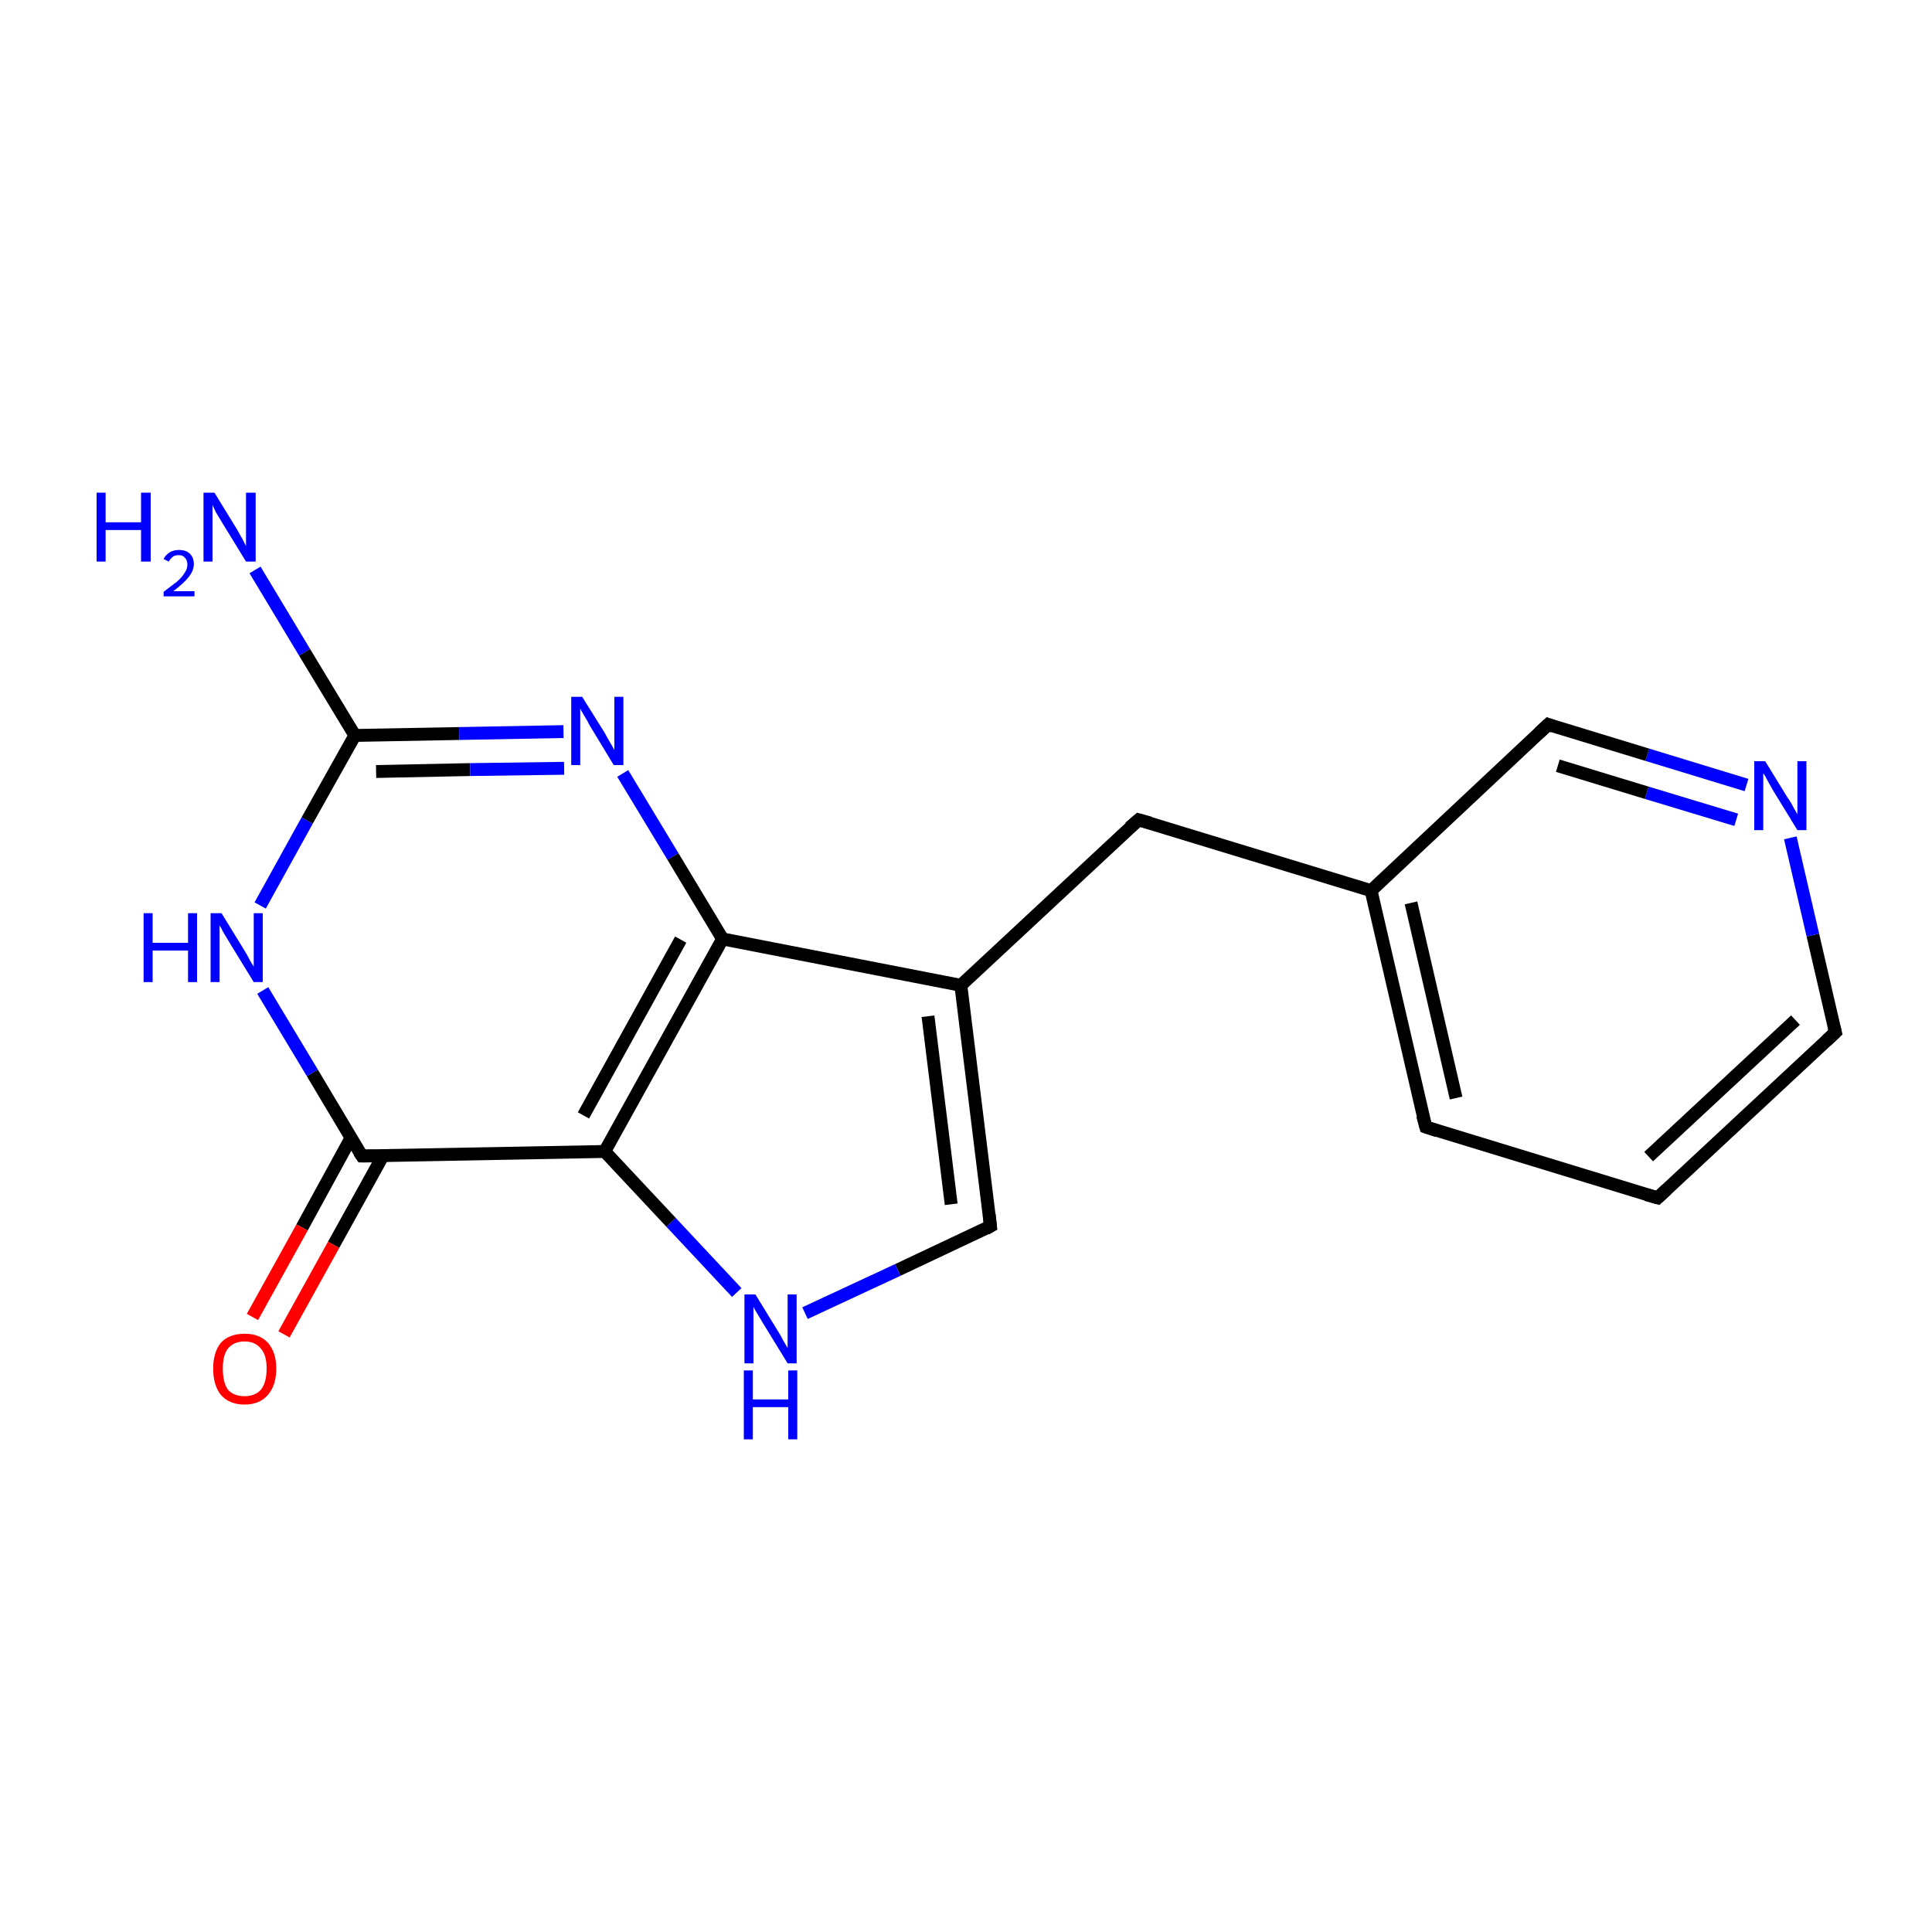 <?xml version='1.0' encoding='iso-8859-1'?>
<svg version='1.1' baseProfile='full'
              xmlns='http://www.w3.org/2000/svg'
                      xmlns:rdkit='http://www.rdkit.org/xml'
                      xmlns:xlink='http://www.w3.org/1999/xlink'
                  xml:space='preserve'
width='300px' height='300px' viewBox='0 0 300 300'>
<!-- END OF HEADER -->
<rect style='opacity:1.0;fill:#FFFFFF;stroke:none' width='300.0' height='300.0' x='0.0' y='0.0'> </rect>
<path class='bond-0 atom-0 atom-1' d='M 39.6,88.5 L 47.3,101.3' style='fill:none;fill-rule:evenodd;stroke:#0000FF;stroke-width:2.0px;stroke-linecap:butt;stroke-linejoin:miter;stroke-opacity:1' />
<path class='bond-0 atom-0 atom-1' d='M 47.3,101.3 L 55.1,114.2' style='fill:none;fill-rule:evenodd;stroke:#000000;stroke-width:2.0px;stroke-linecap:butt;stroke-linejoin:miter;stroke-opacity:1' />
<path class='bond-1 atom-1 atom-2' d='M 55.1,114.2 L 71.3,113.9' style='fill:none;fill-rule:evenodd;stroke:#000000;stroke-width:2.0px;stroke-linecap:butt;stroke-linejoin:miter;stroke-opacity:1' />
<path class='bond-1 atom-1 atom-2' d='M 71.3,113.9 L 87.5,113.6' style='fill:none;fill-rule:evenodd;stroke:#0000FF;stroke-width:2.0px;stroke-linecap:butt;stroke-linejoin:miter;stroke-opacity:1' />
<path class='bond-1 atom-1 atom-2' d='M 58.4,119.8 L 73.0,119.5' style='fill:none;fill-rule:evenodd;stroke:#000000;stroke-width:2.0px;stroke-linecap:butt;stroke-linejoin:miter;stroke-opacity:1' />
<path class='bond-1 atom-1 atom-2' d='M 73.0,119.5 L 87.6,119.3' style='fill:none;fill-rule:evenodd;stroke:#0000FF;stroke-width:2.0px;stroke-linecap:butt;stroke-linejoin:miter;stroke-opacity:1' />
<path class='bond-2 atom-2 atom-3' d='M 96.7,120.1 L 104.5,133.0' style='fill:none;fill-rule:evenodd;stroke:#0000FF;stroke-width:2.0px;stroke-linecap:butt;stroke-linejoin:miter;stroke-opacity:1' />
<path class='bond-2 atom-2 atom-3' d='M 104.5,133.0 L 112.2,145.8' style='fill:none;fill-rule:evenodd;stroke:#000000;stroke-width:2.0px;stroke-linecap:butt;stroke-linejoin:miter;stroke-opacity:1' />
<path class='bond-3 atom-3 atom-4' d='M 112.2,145.8 L 149.2,153.0' style='fill:none;fill-rule:evenodd;stroke:#000000;stroke-width:2.0px;stroke-linecap:butt;stroke-linejoin:miter;stroke-opacity:1' />
<path class='bond-4 atom-4 atom-5' d='M 149.2,153.0 L 176.8,127.3' style='fill:none;fill-rule:evenodd;stroke:#000000;stroke-width:2.0px;stroke-linecap:butt;stroke-linejoin:miter;stroke-opacity:1' />
<path class='bond-5 atom-5 atom-6' d='M 176.8,127.3 L 212.9,138.3' style='fill:none;fill-rule:evenodd;stroke:#000000;stroke-width:2.0px;stroke-linecap:butt;stroke-linejoin:miter;stroke-opacity:1' />
<path class='bond-6 atom-6 atom-7' d='M 212.9,138.3 L 221.4,175.0' style='fill:none;fill-rule:evenodd;stroke:#000000;stroke-width:2.0px;stroke-linecap:butt;stroke-linejoin:miter;stroke-opacity:1' />
<path class='bond-6 atom-6 atom-7' d='M 219.1,140.2 L 226.1,170.5' style='fill:none;fill-rule:evenodd;stroke:#000000;stroke-width:2.0px;stroke-linecap:butt;stroke-linejoin:miter;stroke-opacity:1' />
<path class='bond-7 atom-7 atom-8' d='M 221.4,175.0 L 257.4,186.0' style='fill:none;fill-rule:evenodd;stroke:#000000;stroke-width:2.0px;stroke-linecap:butt;stroke-linejoin:miter;stroke-opacity:1' />
<path class='bond-8 atom-8 atom-9' d='M 257.4,186.0 L 285.0,160.3' style='fill:none;fill-rule:evenodd;stroke:#000000;stroke-width:2.0px;stroke-linecap:butt;stroke-linejoin:miter;stroke-opacity:1' />
<path class='bond-8 atom-8 atom-9' d='M 256.0,179.6 L 278.8,158.4' style='fill:none;fill-rule:evenodd;stroke:#000000;stroke-width:2.0px;stroke-linecap:butt;stroke-linejoin:miter;stroke-opacity:1' />
<path class='bond-9 atom-9 atom-10' d='M 285.0,160.3 L 281.5,145.2' style='fill:none;fill-rule:evenodd;stroke:#000000;stroke-width:2.0px;stroke-linecap:butt;stroke-linejoin:miter;stroke-opacity:1' />
<path class='bond-9 atom-9 atom-10' d='M 281.5,145.2 L 278.0,130.1' style='fill:none;fill-rule:evenodd;stroke:#0000FF;stroke-width:2.0px;stroke-linecap:butt;stroke-linejoin:miter;stroke-opacity:1' />
<path class='bond-10 atom-10 atom-11' d='M 271.2,121.9 L 255.8,117.2' style='fill:none;fill-rule:evenodd;stroke:#0000FF;stroke-width:2.0px;stroke-linecap:butt;stroke-linejoin:miter;stroke-opacity:1' />
<path class='bond-10 atom-10 atom-11' d='M 255.8,117.2 L 240.4,112.5' style='fill:none;fill-rule:evenodd;stroke:#000000;stroke-width:2.0px;stroke-linecap:butt;stroke-linejoin:miter;stroke-opacity:1' />
<path class='bond-10 atom-10 atom-11' d='M 269.6,127.3 L 255.7,123.1' style='fill:none;fill-rule:evenodd;stroke:#0000FF;stroke-width:2.0px;stroke-linecap:butt;stroke-linejoin:miter;stroke-opacity:1' />
<path class='bond-10 atom-10 atom-11' d='M 255.7,123.1 L 241.9,118.9' style='fill:none;fill-rule:evenodd;stroke:#000000;stroke-width:2.0px;stroke-linecap:butt;stroke-linejoin:miter;stroke-opacity:1' />
<path class='bond-11 atom-4 atom-12' d='M 149.2,153.0 L 153.8,190.4' style='fill:none;fill-rule:evenodd;stroke:#000000;stroke-width:2.0px;stroke-linecap:butt;stroke-linejoin:miter;stroke-opacity:1' />
<path class='bond-11 atom-4 atom-12' d='M 144.1,157.8 L 147.7,187.0' style='fill:none;fill-rule:evenodd;stroke:#000000;stroke-width:2.0px;stroke-linecap:butt;stroke-linejoin:miter;stroke-opacity:1' />
<path class='bond-12 atom-12 atom-13' d='M 153.8,190.4 L 139.4,197.2' style='fill:none;fill-rule:evenodd;stroke:#000000;stroke-width:2.0px;stroke-linecap:butt;stroke-linejoin:miter;stroke-opacity:1' />
<path class='bond-12 atom-12 atom-13' d='M 139.4,197.2 L 125.0,203.9' style='fill:none;fill-rule:evenodd;stroke:#0000FF;stroke-width:2.0px;stroke-linecap:butt;stroke-linejoin:miter;stroke-opacity:1' />
<path class='bond-13 atom-13 atom-14' d='M 114.4,200.7 L 104.2,189.8' style='fill:none;fill-rule:evenodd;stroke:#0000FF;stroke-width:2.0px;stroke-linecap:butt;stroke-linejoin:miter;stroke-opacity:1' />
<path class='bond-13 atom-13 atom-14' d='M 104.2,189.8 L 93.9,178.8' style='fill:none;fill-rule:evenodd;stroke:#000000;stroke-width:2.0px;stroke-linecap:butt;stroke-linejoin:miter;stroke-opacity:1' />
<path class='bond-14 atom-14 atom-15' d='M 93.9,178.8 L 56.2,179.5' style='fill:none;fill-rule:evenodd;stroke:#000000;stroke-width:2.0px;stroke-linecap:butt;stroke-linejoin:miter;stroke-opacity:1' />
<path class='bond-15 atom-15 atom-16' d='M 54.5,176.7 L 46.9,190.6' style='fill:none;fill-rule:evenodd;stroke:#000000;stroke-width:2.0px;stroke-linecap:butt;stroke-linejoin:miter;stroke-opacity:1' />
<path class='bond-15 atom-15 atom-16' d='M 46.9,190.6 L 39.2,204.5' style='fill:none;fill-rule:evenodd;stroke:#FF0000;stroke-width:2.0px;stroke-linecap:butt;stroke-linejoin:miter;stroke-opacity:1' />
<path class='bond-15 atom-15 atom-16' d='M 59.5,179.4 L 51.8,193.3' style='fill:none;fill-rule:evenodd;stroke:#000000;stroke-width:2.0px;stroke-linecap:butt;stroke-linejoin:miter;stroke-opacity:1' />
<path class='bond-15 atom-15 atom-16' d='M 51.8,193.3 L 44.1,207.2' style='fill:none;fill-rule:evenodd;stroke:#FF0000;stroke-width:2.0px;stroke-linecap:butt;stroke-linejoin:miter;stroke-opacity:1' />
<path class='bond-16 atom-15 atom-17' d='M 56.2,179.5 L 48.5,166.6' style='fill:none;fill-rule:evenodd;stroke:#000000;stroke-width:2.0px;stroke-linecap:butt;stroke-linejoin:miter;stroke-opacity:1' />
<path class='bond-16 atom-15 atom-17' d='M 48.5,166.6 L 40.8,153.8' style='fill:none;fill-rule:evenodd;stroke:#0000FF;stroke-width:2.0px;stroke-linecap:butt;stroke-linejoin:miter;stroke-opacity:1' />
<path class='bond-17 atom-17 atom-1' d='M 40.4,140.6 L 47.7,127.4' style='fill:none;fill-rule:evenodd;stroke:#0000FF;stroke-width:2.0px;stroke-linecap:butt;stroke-linejoin:miter;stroke-opacity:1' />
<path class='bond-17 atom-17 atom-1' d='M 47.7,127.4 L 55.1,114.2' style='fill:none;fill-rule:evenodd;stroke:#000000;stroke-width:2.0px;stroke-linecap:butt;stroke-linejoin:miter;stroke-opacity:1' />
<path class='bond-18 atom-14 atom-3' d='M 93.9,178.8 L 112.2,145.8' style='fill:none;fill-rule:evenodd;stroke:#000000;stroke-width:2.0px;stroke-linecap:butt;stroke-linejoin:miter;stroke-opacity:1' />
<path class='bond-18 atom-14 atom-3' d='M 90.6,173.2 L 105.7,145.9' style='fill:none;fill-rule:evenodd;stroke:#000000;stroke-width:2.0px;stroke-linecap:butt;stroke-linejoin:miter;stroke-opacity:1' />
<path class='bond-19 atom-11 atom-6' d='M 240.4,112.5 L 212.9,138.3' style='fill:none;fill-rule:evenodd;stroke:#000000;stroke-width:2.0px;stroke-linecap:butt;stroke-linejoin:miter;stroke-opacity:1' />
<path d='M 175.4,128.5 L 176.8,127.3 L 178.6,127.8' style='fill:none;stroke:#000000;stroke-width:2.0px;stroke-linecap:butt;stroke-linejoin:miter;stroke-miterlimit:10;stroke-opacity:1;' />
<path d='M 220.9,173.2 L 221.4,175.0 L 223.2,175.6' style='fill:none;stroke:#000000;stroke-width:2.0px;stroke-linecap:butt;stroke-linejoin:miter;stroke-miterlimit:10;stroke-opacity:1;' />
<path d='M 255.6,185.5 L 257.4,186.0 L 258.8,184.7' style='fill:none;stroke:#000000;stroke-width:2.0px;stroke-linecap:butt;stroke-linejoin:miter;stroke-miterlimit:10;stroke-opacity:1;' />
<path d='M 283.6,161.6 L 285.0,160.3 L 284.8,159.5' style='fill:none;stroke:#000000;stroke-width:2.0px;stroke-linecap:butt;stroke-linejoin:miter;stroke-miterlimit:10;stroke-opacity:1;' />
<path d='M 241.2,112.8 L 240.4,112.5 L 239.0,113.8' style='fill:none;stroke:#000000;stroke-width:2.0px;stroke-linecap:butt;stroke-linejoin:miter;stroke-miterlimit:10;stroke-opacity:1;' />
<path d='M 153.6,188.6 L 153.8,190.4 L 153.1,190.8' style='fill:none;stroke:#000000;stroke-width:2.0px;stroke-linecap:butt;stroke-linejoin:miter;stroke-miterlimit:10;stroke-opacity:1;' />
<path d='M 58.1,179.5 L 56.2,179.5 L 55.8,178.9' style='fill:none;stroke:#000000;stroke-width:2.0px;stroke-linecap:butt;stroke-linejoin:miter;stroke-miterlimit:10;stroke-opacity:1;' />
<path class='atom-0' d='M 15.0 76.5
L 16.4 76.5
L 16.4 81.1
L 21.9 81.1
L 21.9 76.5
L 23.4 76.5
L 23.4 87.2
L 21.9 87.2
L 21.9 82.3
L 16.4 82.3
L 16.4 87.2
L 15.0 87.2
L 15.0 76.5
' fill='#0000FF'/>
<path class='atom-0' d='M 25.4 86.8
Q 25.7 86.2, 26.3 85.8
Q 26.9 85.4, 27.8 85.4
Q 28.9 85.4, 29.5 86.0
Q 30.1 86.6, 30.1 87.6
Q 30.1 88.6, 29.3 89.6
Q 28.5 90.6, 26.9 91.8
L 30.2 91.8
L 30.2 92.6
L 25.4 92.6
L 25.4 91.9
Q 26.7 90.9, 27.5 90.3
Q 28.3 89.6, 28.7 88.9
Q 29.1 88.3, 29.1 87.7
Q 29.1 87.0, 28.7 86.6
Q 28.4 86.2, 27.8 86.2
Q 27.2 86.2, 26.9 86.4
Q 26.5 86.7, 26.2 87.2
L 25.4 86.8
' fill='#0000FF'/>
<path class='atom-0' d='M 33.3 76.5
L 36.8 82.2
Q 37.1 82.7, 37.7 83.8
Q 38.2 84.8, 38.2 84.8
L 38.2 76.5
L 39.7 76.5
L 39.7 87.2
L 38.2 87.2
L 34.4 81.0
Q 34.0 80.3, 33.5 79.5
Q 33.1 78.6, 33.0 78.4
L 33.0 87.2
L 31.6 87.2
L 31.6 76.5
L 33.3 76.5
' fill='#0000FF'/>
<path class='atom-2' d='M 90.4 108.2
L 93.9 113.8
Q 94.2 114.4, 94.8 115.4
Q 95.4 116.4, 95.4 116.5
L 95.4 108.2
L 96.8 108.2
L 96.8 118.8
L 95.3 118.8
L 91.6 112.7
Q 91.2 111.9, 90.7 111.1
Q 90.2 110.3, 90.1 110.0
L 90.1 118.8
L 88.7 118.8
L 88.7 108.2
L 90.4 108.2
' fill='#0000FF'/>
<path class='atom-10' d='M 274.1 118.2
L 277.6 123.9
Q 278.0 124.4, 278.5 125.4
Q 279.1 126.4, 279.1 126.5
L 279.1 118.2
L 280.5 118.2
L 280.5 128.9
L 279.1 128.9
L 275.3 122.7
Q 274.9 122.0, 274.4 121.1
Q 274.0 120.3, 273.8 120.1
L 273.8 128.9
L 272.4 128.9
L 272.4 118.2
L 274.1 118.2
' fill='#0000FF'/>
<path class='atom-13' d='M 117.3 201.0
L 120.8 206.7
Q 121.2 207.3, 121.7 208.3
Q 122.3 209.3, 122.3 209.3
L 122.3 201.0
L 123.7 201.0
L 123.7 211.7
L 122.3 211.7
L 118.5 205.5
Q 118.1 204.8, 117.6 204.0
Q 117.1 203.2, 117.0 202.9
L 117.0 211.7
L 115.6 211.7
L 115.6 201.0
L 117.3 201.0
' fill='#0000FF'/>
<path class='atom-13' d='M 115.5 212.8
L 116.9 212.8
L 116.9 217.3
L 122.4 217.3
L 122.4 212.8
L 123.8 212.8
L 123.8 223.5
L 122.4 223.5
L 122.4 218.5
L 116.9 218.5
L 116.9 223.5
L 115.5 223.5
L 115.5 212.8
' fill='#0000FF'/>
<path class='atom-16' d='M 33.1 212.5
Q 33.1 210.0, 34.3 208.5
Q 35.6 207.1, 38.0 207.1
Q 40.3 207.1, 41.6 208.5
Q 42.9 210.0, 42.9 212.5
Q 42.9 215.1, 41.6 216.6
Q 40.3 218.1, 38.0 218.1
Q 35.6 218.1, 34.3 216.6
Q 33.1 215.1, 33.1 212.5
M 38.0 216.8
Q 39.6 216.8, 40.5 215.8
Q 41.4 214.7, 41.4 212.5
Q 41.4 210.4, 40.5 209.4
Q 39.6 208.3, 38.0 208.3
Q 36.3 208.3, 35.4 209.4
Q 34.6 210.4, 34.6 212.5
Q 34.6 214.7, 35.4 215.8
Q 36.3 216.8, 38.0 216.8
' fill='#FF0000'/>
<path class='atom-17' d='M 22.3 141.8
L 23.7 141.8
L 23.7 146.4
L 29.2 146.4
L 29.2 141.8
L 30.6 141.8
L 30.6 152.5
L 29.2 152.5
L 29.2 147.6
L 23.7 147.6
L 23.7 152.5
L 22.3 152.5
L 22.3 141.8
' fill='#0000FF'/>
<path class='atom-17' d='M 34.4 141.8
L 37.9 147.5
Q 38.3 148.1, 38.8 149.1
Q 39.4 150.1, 39.4 150.1
L 39.4 141.8
L 40.8 141.8
L 40.8 152.5
L 39.4 152.5
L 35.6 146.3
Q 35.2 145.6, 34.7 144.8
Q 34.3 144.0, 34.1 143.7
L 34.1 152.5
L 32.7 152.5
L 32.7 141.8
L 34.4 141.8
' fill='#0000FF'/>
</svg>
